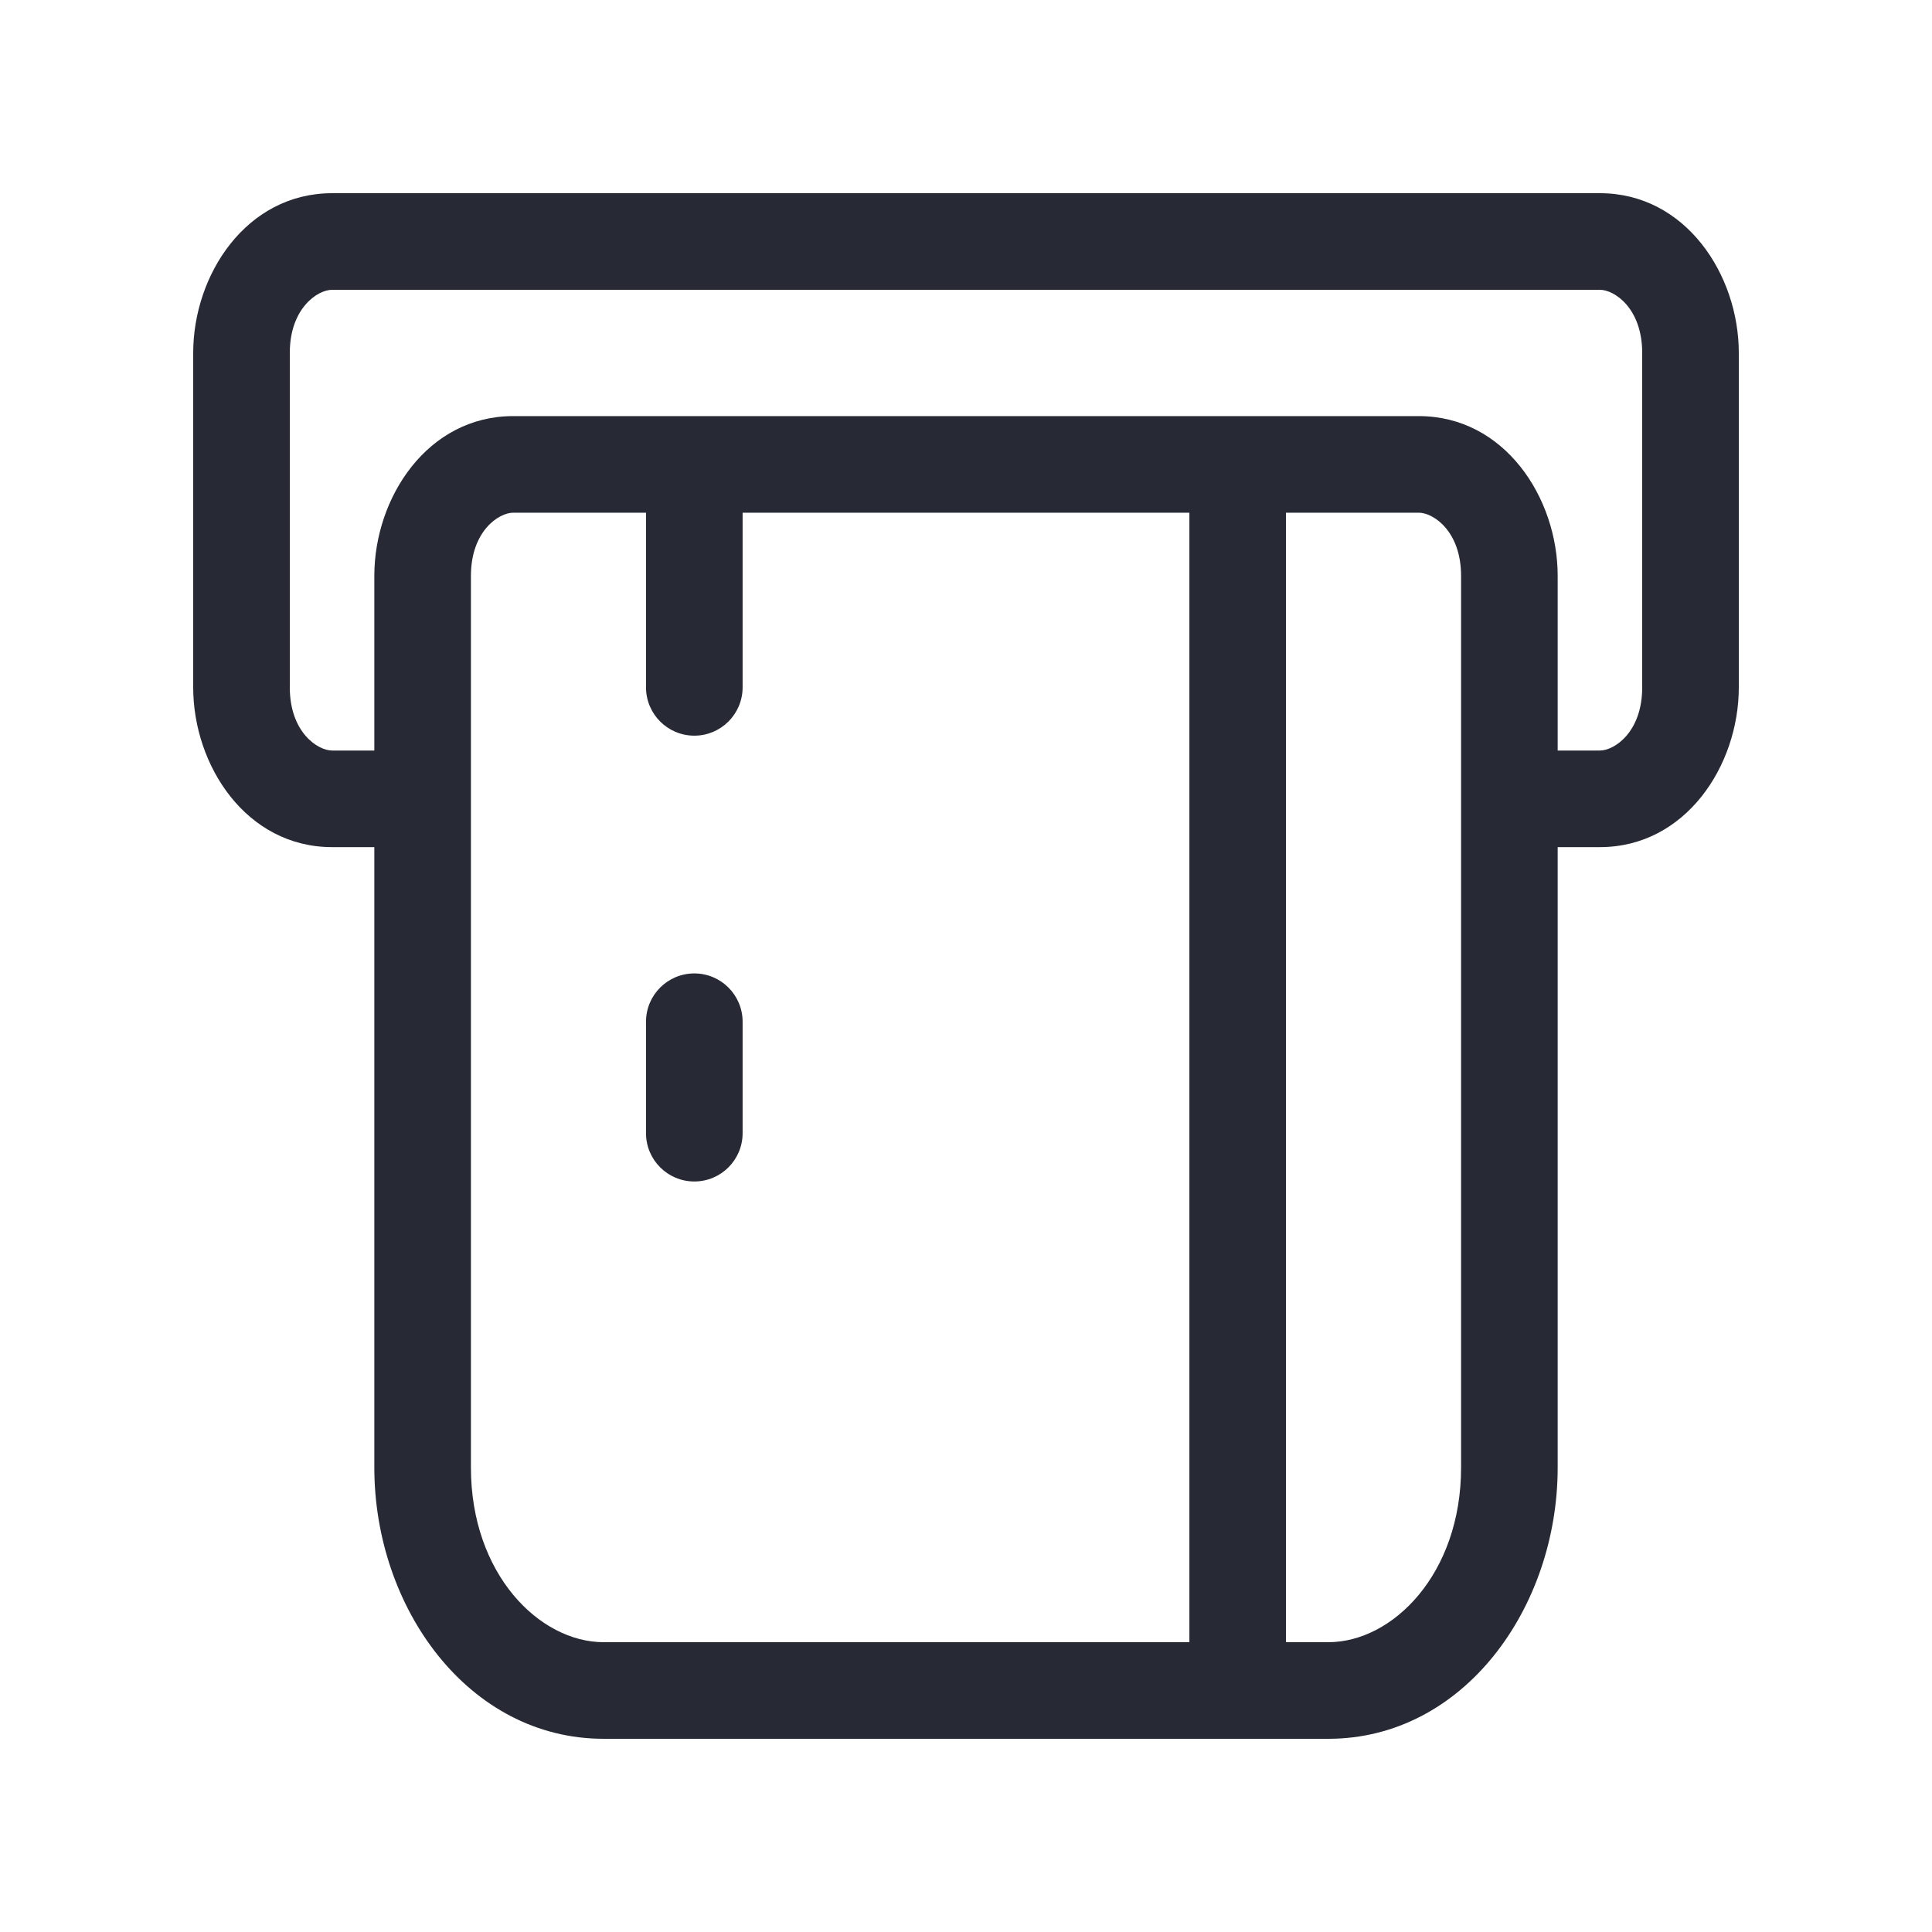 <svg width="32" height="32" viewBox="0 0 32 32" fill="none" xmlns="http://www.w3.org/2000/svg">
<path fill-rule="evenodd" clip-rule="evenodd" d="M3.2 5.846C3.2 4.548 4.082 3.2 5.5 3.2H26.5C27.917 3.2 28.8 4.548 28.8 5.846V11.385C28.8 12.683 27.917 14.031 26.5 14.031H25.8V24.308C25.8 26.625 24.246 28.8 22 28.8H10C7.754 28.8 6.2 26.625 6.2 24.308L6.2 14.031H5.5C4.082 14.031 3.2 12.683 3.2 11.385V5.846ZM7.8 13.231L7.8 24.308C7.8 26.068 8.932 27.2 10 27.2H19.7L19.7 8.492H12.3L12.3 11.385C12.3 11.826 11.942 12.185 11.5 12.185C11.058 12.185 10.7 11.826 10.7 11.385L10.7 8.492H8.5C8.261 8.492 7.8 8.797 7.8 9.538V13.231ZM8.5 6.892C7.082 6.892 6.2 8.24 6.2 9.538V12.431H5.5C5.261 12.431 4.8 12.126 4.8 11.385V5.846C4.8 5.105 5.261 4.8 5.5 4.8H26.5C26.739 4.8 27.2 5.105 27.2 5.846V11.385C27.2 12.126 26.739 12.431 26.5 12.431H25.8V9.538C25.8 8.24 24.917 6.892 23.5 6.892L8.5 6.892ZM21.3 8.492V27.2H22C23.068 27.2 24.2 26.068 24.2 24.308V9.538C24.2 8.797 23.739 8.492 23.5 8.492H21.3ZM11.5 16.123C11.942 16.123 12.3 16.481 12.3 16.923V18.769C12.3 19.211 11.942 19.569 11.5 19.569C11.058 19.569 10.7 19.211 10.7 18.769V16.923C10.7 16.481 11.058 16.123 11.5 16.123Z" fill="#272A35"/>
</svg>
